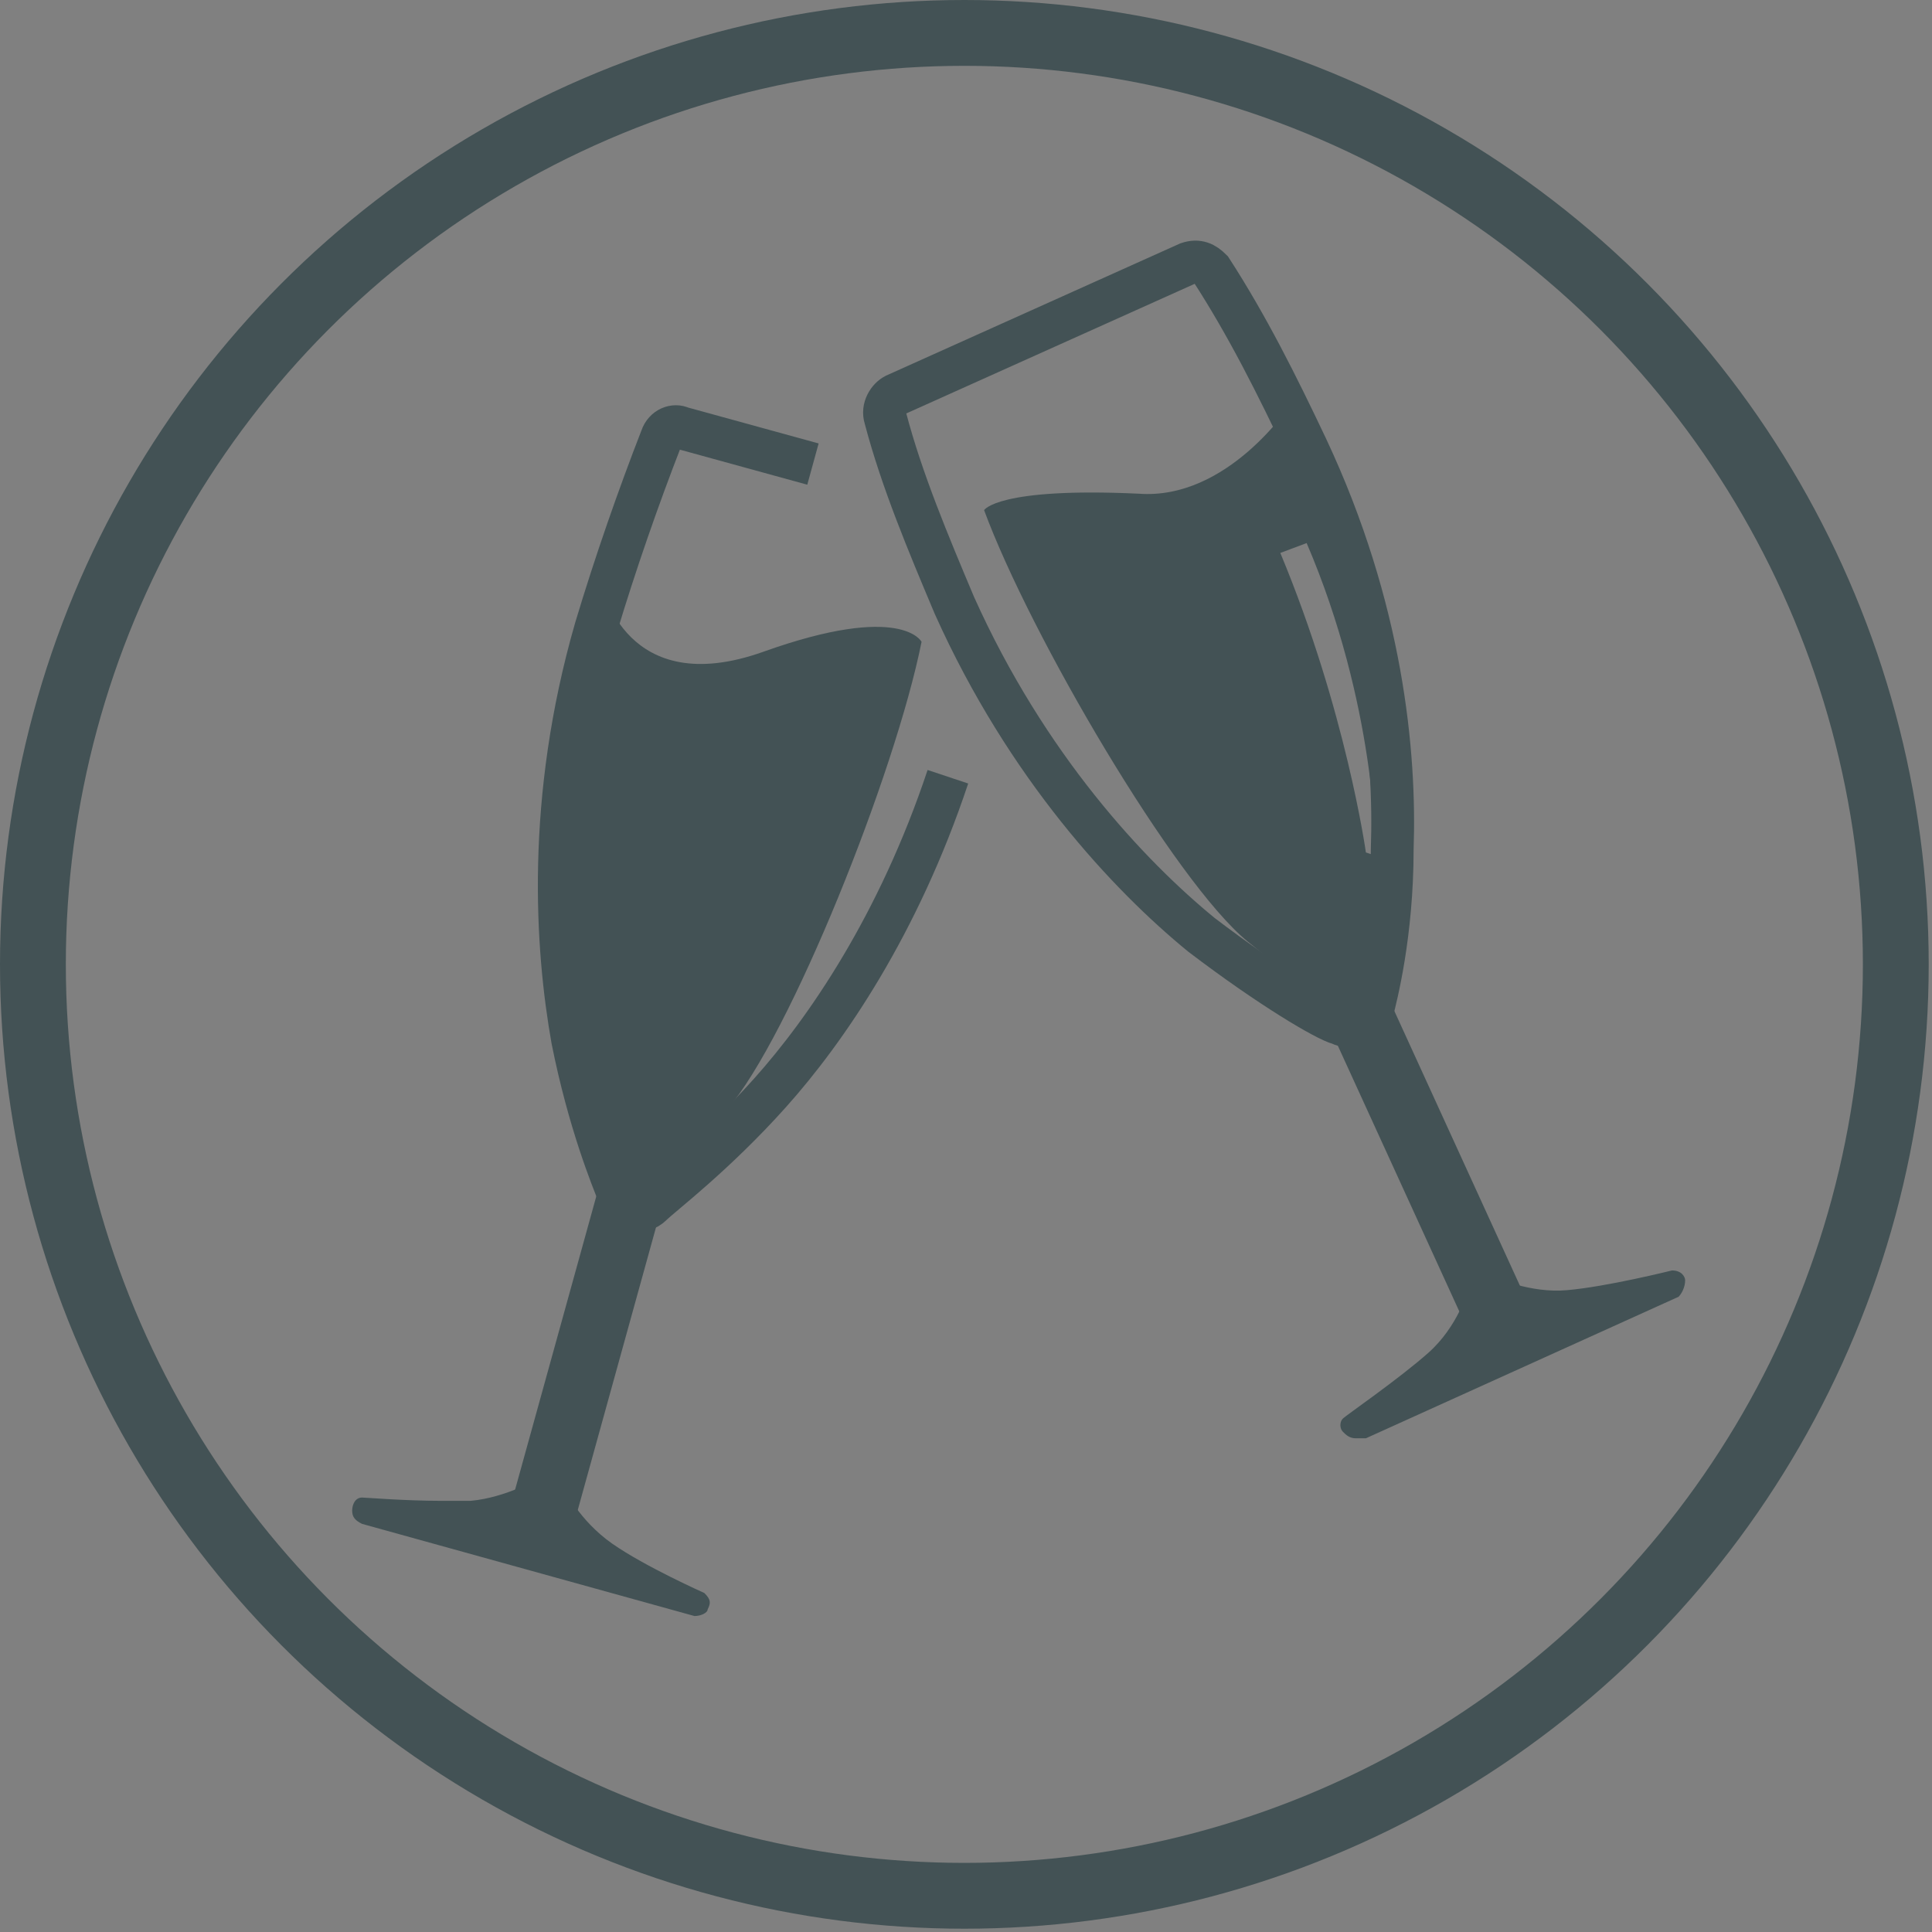 <?xml version="1.0" encoding="utf-8"?>
<!-- Generator: Adobe Illustrator 21.1.0, SVG Export Plug-In . SVG Version: 6.00 Build 0)  -->
<svg version="1.1" id="レイヤー_1" xmlns="http://www.w3.org/2000/svg" xmlns:xlink="http://www.w3.org/1999/xlink" x="0px"
	 y="0px" width="58.7px" height="58.7px" viewBox="0 0 58.7 58.7" style="enable-background:new 0 0 58.7 58.7;"
	 xml:space="preserve">
<rect x="0" y="0" width="58.7" height="58.7" fill="#808080" stroke="none"/>
<style type="text/css">
	.st0{fill:none;stroke:#435255;stroke-width:2;stroke-miterlimit:10;}
	.st1{fill:#435255;}
	.st2{fill:#FFFFFF;}
	.st3{fill:none;stroke:#435255;stroke-width:1.3;stroke-miterlimit:10;}
</style>
<circle class="st0" cx="562.6" cy="214" r="28.3"/>
<g>
	<path class="st1" d="M576.9,222.3c4.4-0.8,5.6-1.8,5.6-2.3s-1.2-1.4-5.6-2.3c-3.8-0.7-8.9-1.1-14.3-1.1c-5.4,0-10.5,0.4-14.3,1.1
		c-4.4,0.8-5.6,1.8-5.6,2.3s1.2,1.4,5.6,2.3c3.8,0.7,8.9,1.1,14.3,1.1C568,223.5,573,223.1,576.9,222.3z"/>
	<g>
		<path class="st1" d="M562.6,230.5c11.5,0,18.8-2.2,20.3-3.4v-5.9c-2.4,2.4-13,3.3-20.3,3.3c-7.3,0-17.6-0.9-20.2-3.2v5.9
			C544,228.4,551.3,230.5,562.6,230.5z"/>
		<path class="st1" d="M578.1,231c-4.3,1-9.8,1.5-15.5,1.5s-11.1-0.5-15.5-1.5c-2.2-0.5-3.7-1-4.7-1.5v4.4
			c5.1,5.3,12.3,8.5,20.2,8.5c8,0,15.1-3.3,20.3-8.6v-4.4C581.8,229.9,580.3,230.4,578.1,231z"/>
	</g>
	<path class="st1" d="M576.2,206.6c0-0.8-4.8-2.2-13.6-2.2c-8.8,0-13.6,1.5-13.6,2.2s4.8,2.2,13.6,2.2
		C571.4,208.8,576.2,207.4,576.2,206.6z"/>
	<g>
		<path class="st1" d="M576.7,207.6c-2,1.8-9.8,2.3-14.1,2.3c-4.3,0-11.9-0.5-14.1-2.2V219h0c0,0,0,0,0,0.1c0,1.5,6.3,2.7,14.1,2.7
			c7.8,0,14.1-1.2,14.1-2.7c0,0,0,0,0-0.1h0V207.6z"/>
	</g>
	<g>
		<circle class="st2" cx="552.5" cy="214.1" r="1.5"/>
		<circle class="st2" cx="572.7" cy="214.1" r="1.5"/>
		<circle class="st2" cx="559.2" cy="215" r="1.5"/>
		<circle class="st2" cx="566" cy="215" r="1.5"/>
	</g>
	<g>
		<g>
			<path class="st1" d="M562.6,201.5c-0.5,0-0.9-0.1-1.4-0.3v6.3h3v-6.5C563.7,201.4,563.2,201.5,562.6,201.5z"/>
		</g>
		<path class="st1" d="M559.7,197.2c0,1.8,1.3,3.3,2.9,3.3c1.6,0,2.9-1.5,2.9-3.3c0-1.4-1.8-4.4-2.9-6.1
			C561.5,192.8,559.7,195.8,559.7,197.2z"/>
	</g>
</g>
<g>
	<circle class="st0" cx="29.3" cy="29.3" r="28.3"/>
	<g>
		<path class="st3" d="M40.7,31.1c0.4,0.2,0.9,0,1-0.4s0.6-2.3,0.6-4.9c0.1-2.9-0.3-7.3-2.6-12.2c-0.9-1.9-1.8-3.7-2.9-5.4
			c-0.2-0.2-0.4-0.3-0.7-0.2l-8.9,4c-0.2,0.1-0.4,0.4-0.3,0.7c0.5,1.9,1.3,3.8,2.1,5.7c2.2,4.9,5.3,8.2,7.5,10
			C38.6,30,40.3,31,40.7,31.1z"/>
		<line class="st0" x1="40.8" y1="29.7" x2="45.6" y2="40.2"/>
		<path class="st1" d="M41.2,43.7c-0.2,0-0.3-0.1-0.4-0.2s-0.1-0.3,0-0.4c0.1-0.1,1.7-1.2,2.6-2c0.9-0.8,1.2-1.9,1.2-1.9
			c0.1-0.2,0.5-0.4,0.7-0.4l0.1,0c0,0,1.1,0.5,2.2,0.4c1.2-0.1,3.2-0.6,3.2-0.6c0.3,0,0.4,0.2,0.4,0.3c0,0.2-0.1,0.4-0.2,0.5
			l-9.5,4.3L41.2,43.7z"/>
		<path class="st1" d="M39.9,13.5c-0.3-0.7-0.3-0.6-0.7-1.2c0,0-1.9,2.9-4.6,2.7c-4.3-0.2-4.7,0.5-4.7,0.5c1.4,3.8,5.8,11.3,8,13.1
			c2,1.6,2.6,2.3,3,2.4c0.4,0.2,0.9,0,1-0.4c0.1-0.5,0.6-2.3,0.6-4.9C42.6,22.9,42.2,18.5,39.9,13.5z M41.8,26l-0.3-0.1
			c0,0-0.6-4.3-2.6-9.1l0.8-0.3C41.8,21.4,41.8,25.8,41.8,26z"/>
		<path class="st3" d="M28.8,23.6c-1.5,4.5-3.7,7.7-5.4,9.6c-1.7,1.9-3.3,3.1-3.6,3.4s-0.8,0.2-1-0.3c-0.2-0.5-0.9-2.2-1.4-4.7
			c-0.5-2.8-0.8-7.3,0.7-12.5c0.6-2,1.3-4,2-5.8c0.1-0.3,0.4-0.4,0.6-0.3l4,1.1"/>
		<line class="st0" x1="19.5" y1="35.1" x2="16.4" y2="46.3"/>
		<path class="st1" d="M21.1,49.1L21.1,49.1L11,46.3c-0.2-0.1-0.3-0.2-0.3-0.4c0-0.2,0.1-0.4,0.3-0.4c0,0,0,0,0,0
			c0.1,0,1.3,0.1,2.4,0.1c0.3,0,0.6,0,0.9,0c1.1-0.1,2.1-0.7,2.1-0.7l0,0l0.1,0c0.1,0,0.5,0.1,0.6,0.2c0,0.1,0.5,1.1,1.5,1.8
			c1,0.7,2.8,1.5,2.8,1.5c0.2,0.2,0.2,0.3,0.1,0.5C21.5,49,21.3,49.1,21.1,49.1L21.1,49.1z"/>
		<path class="st1" d="M28,19.5c-0.8,4-4,12-5.9,14.2c-1.7,1.9-2.2,2.6-2.6,2.9c-0.4,0.2-0.8,0.2-1-0.3c-0.2-0.5-0.9-2.2-1.4-4.7
			c-0.5-2.8-0.8-7.3,0.7-12.5c0.2-0.7,0.3-0.6,0.5-1.3c0,0,0.7,3.5,4.9,2C27.4,18.3,28,19.5,28,19.5z"/>
	</g>
</g>
</svg>
